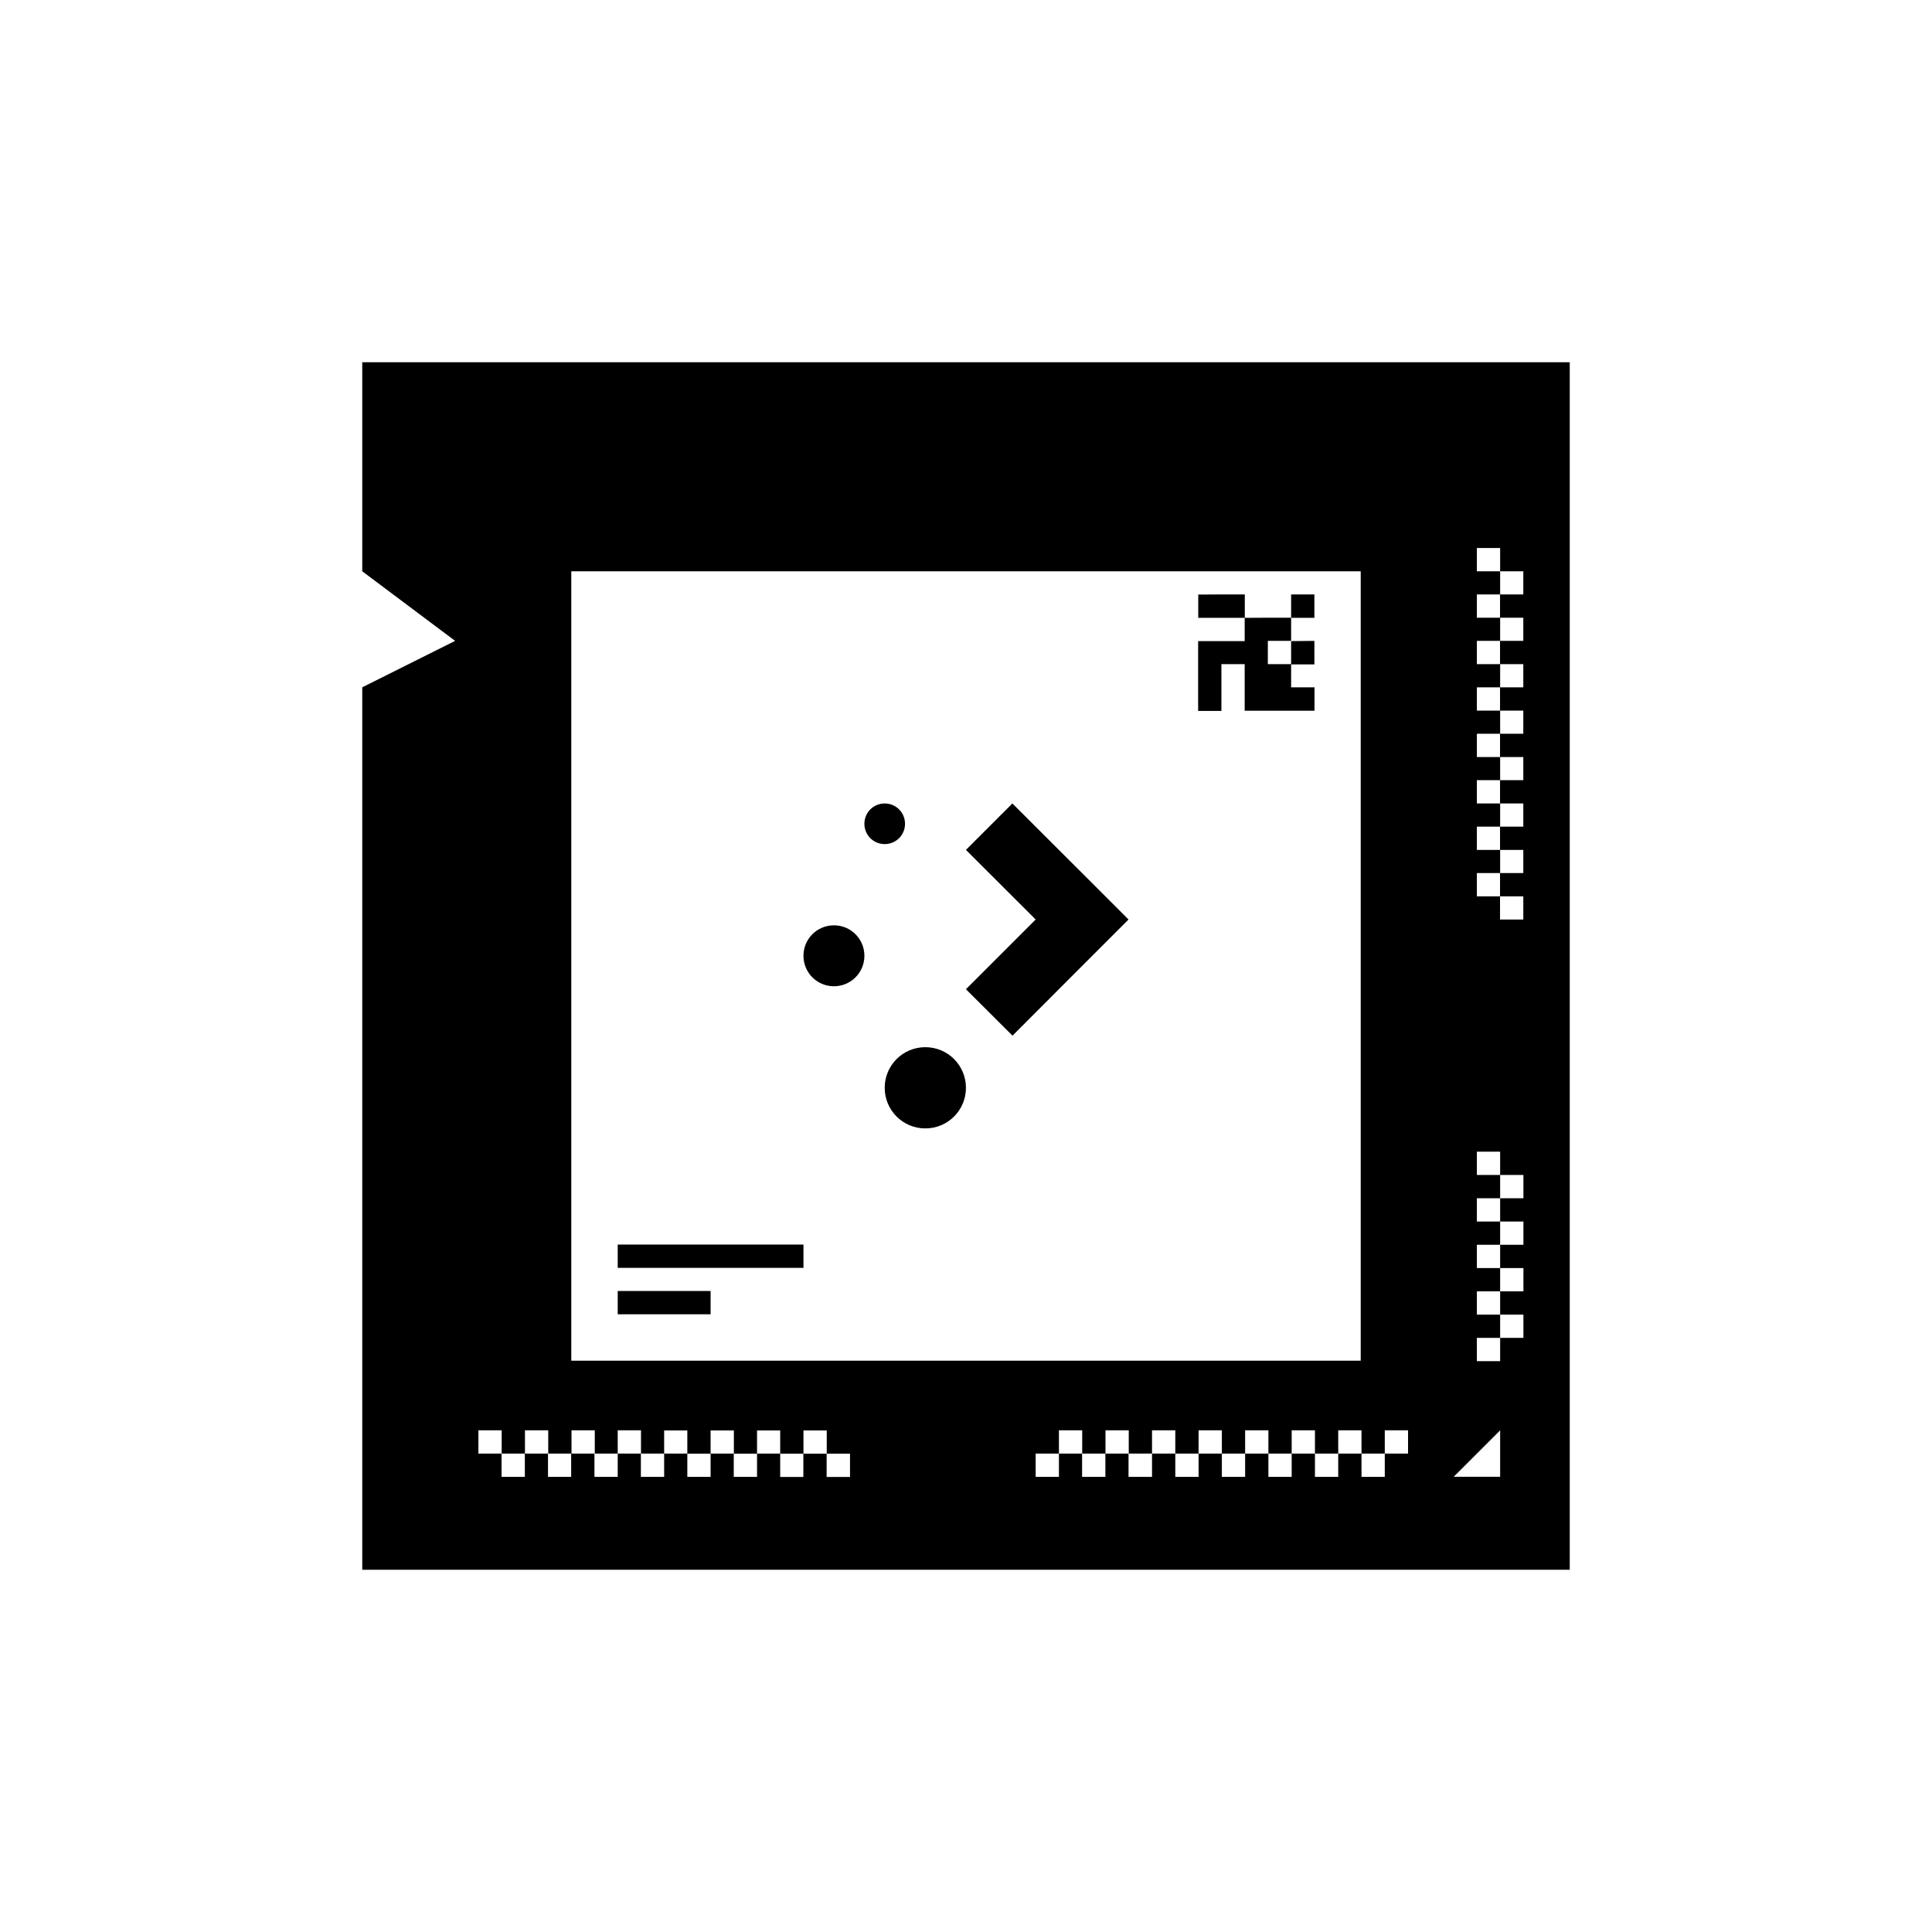 <?xml version='1.0' encoding='UTF-8'?>
<svg xmlns:inkscape="http://www.inkscape.org/namespaces/inkscape" xmlns:sodipodi="http://sodipodi.sourceforge.net/DTD/sodipodi-0.dtd" xmlns="http://www.w3.org/2000/svg" xmlns:svg="http://www.w3.org/2000/svg" xmlns:rdf="http://www.w3.org/1999/02/22-rdf-syntax-ns#" xmlns:cc="http://creativecommons.org/ns#" xmlns:dc="http://purl.org/dc/elements/1.1/" width="64" height="64" version="1.1" viewBox="0 0 16.933 16.933" id="svg7" sodipodi:docname="cpu.svg" inkscape:version="1.4.2 (ebf0e940d0, 2025-05-08)">
  <sodipodi:namedview id="namedview7" pagecolor="#9c4444" bordercolor="#000000" borderopacity="0.25" inkscape:showpageshadow="2" inkscape:pageopacity="0.0" inkscape:pagecheckerboard="0" inkscape:deskcolor="#d1d1d1" inkscape:zoom="3.078125" inkscape:cx="-11.695431" inkscape:cy="47.431472" inkscape:window-width="2560" inkscape:window-height="1376" inkscape:window-x="0" inkscape:window-y="0" inkscape:window-maximized="1" inkscape:current-layer="svg7" showgrid="false"/>
  <defs id="defs2">
    <style id="current-color-scheme" type="text/css">.ColorScheme-Text {color:#000000} .ColorScheme-Highlight {color:#3b4252}</style>
  </defs>
  <path id="rect4283" class="ColorScheme-Text" style="fill:#000000;fill-opacity:1;stroke-width:0.204" d="M 3.175,3.175 V 5.007 L 3.989,5.617 3.175,6.024 V 13.758 H 13.758 V 3.175 Z m 9.769,1.628 h 0.204 V 5.007 H 13.351 V 5.21 H 13.147 V 5.414 H 13.351 V 5.617 H 13.147 V 5.821 H 13.351 V 6.024 H 13.147 V 6.228 H 13.351 V 6.431 H 13.147 V 6.635 H 13.351 V 6.838 H 13.147 V 7.042 H 13.351 V 7.245 H 13.147 V 7.449 H 13.351 V 7.652 H 13.147 V 7.856 H 13.351 V 8.059 H 13.147 V 7.856 H 12.944 V 7.652 h 0.204 V 7.449 H 12.944 V 7.245 h 0.204 V 7.042 H 12.944 V 6.838 h 0.204 V 6.635 H 12.944 V 6.431 h 0.204 V 6.228 H 12.944 V 6.024 h 0.204 V 5.821 H 12.944 V 5.617 h 0.204 V 5.414 H 12.944 V 5.21 h 0.204 V 5.007 H 12.944 Z M 5.007,5.007 H 11.926 V 11.926 H 5.007 Z m 5.495,0.204 v 0.204 h 0.204 0.204 V 5.21 h -0.204 z m 0.407,0.204 v 0.204 h -0.204 -0.204 v 0.204 0.204 0.204 h 0.204 V 6.024 5.821 h 0.204 v 0.204 0.204 h 0.204 0.204 0.204 V 6.024 H 11.316 V 5.821 H 11.112 V 5.617 h 0.204 V 5.414 h -0.204 z m 0.407,0 h 0.204 V 5.21 h -0.204 z m 0,0.204 v 0.204 h 0.204 V 5.617 Z M 7.754,7.042 c -0.099,0 -0.178,0.079 -0.178,0.178 0,0.099 0.079,0.178 0.178,0.178 0.099,0 0.178,-0.079 0.178,-0.178 0,-0.099 -0.079,-0.178 -0.178,-0.178 z m 1.119,0 L 8.466,7.449 9.077,8.059 8.466,8.67 8.874,9.077 9.484,8.466 9.891,8.059 9.484,7.652 Z M 7.309,8.11 c -0.148,0 -0.267,0.119 -0.267,0.267 0,0.148 0.119,0.267 0.267,0.267 0.148,0 0.267,-0.119 0.267,-0.267 0,-0.148 -0.119,-0.267 -0.267,-0.267 z m 0.801,1.068 c -0.197,0 -0.356,0.159 -0.356,0.356 0,0.197 0.159,0.356 0.356,0.356 0.197,0 0.356,-0.159 0.356,-0.356 0,-0.197 -0.159,-0.356 -0.356,-0.356 z m 4.834,0.916 h 0.204 v 0.204 h 0.204 v 0.204 h -0.204 v 0.204 h 0.204 v 0.204 h -0.204 v 0.204 h 0.204 v 0.204 h -0.204 v 0.204 h 0.204 v 0.204 h -0.204 v 0.204 h -0.204 v -0.204 h 0.204 v -0.204 h -0.204 v -0.204 h 0.204 v -0.204 h -0.204 v -0.204 h 0.204 v -0.204 h -0.204 v -0.204 h 0.204 v -0.204 h -0.204 z m -7.53,0.814 v 0.204 h 1.628 v -0.204 z m 0,0.407 v 0.204 h 0.814 v -0.204 z m -1.221,1.221 h 0.204 v 0.204 h 0.204 v -0.204 h 0.204 v 0.204 h 0.204 v -0.204 h 0.204 v 0.204 H 5.414 v -0.204 h 0.204 v 0.204 H 5.821 V 12.537 H 6.024 v 0.204 h 0.204 v -0.204 h 0.204 v 0.204 H 6.635 V 12.537 H 6.838 v 0.204 h 0.204 v -0.204 h 0.204 v 0.204 h 0.204 v 0.204 H 7.245 v -0.204 h -0.204 v 0.204 H 6.838 V 12.74 H 6.635 v 0.204 H 6.431 V 12.74 H 6.228 v 0.204 H 6.024 V 12.74 H 5.821 v 0.204 H 5.617 V 12.74 H 5.414 v 0.204 H 5.21 v -0.204 h -0.204 v 0.204 H 4.803 V 12.74 H 4.6 v 0.204 H 4.396 V 12.74 H 4.193 Z m 5.088,0 h 0.204 v 0.204 h 0.204 v -0.204 h 0.204 v 0.204 h 0.204 v -0.204 h 0.204 v 0.204 h 0.204 v -0.204 h 0.204 v 0.204 h 0.204 v -0.204 h 0.204 v 0.204 h 0.204 v -0.204 h 0.204 v 0.204 h 0.204 v -0.204 h 0.204 v 0.204 h 0.204 v -0.204 h 0.204 v 0.204 h -0.204 v 0.204 h -0.204 v -0.204 h -0.204 v 0.204 h -0.204 v -0.204 h -0.204 v 0.204 h -0.204 v -0.204 h -0.204 v 0.204 h -0.204 v -0.204 h -0.204 v 0.204 h -0.204 v -0.204 h -0.204 v 0.204 H 9.891 V 12.74 H 9.688 v 0.204 H 9.484 V 12.74 H 9.281 v 0.204 H 9.077 v -0.204 h 0.204 z m 3.867,0 v 0.407 h -0.407 z"/>
</svg>
